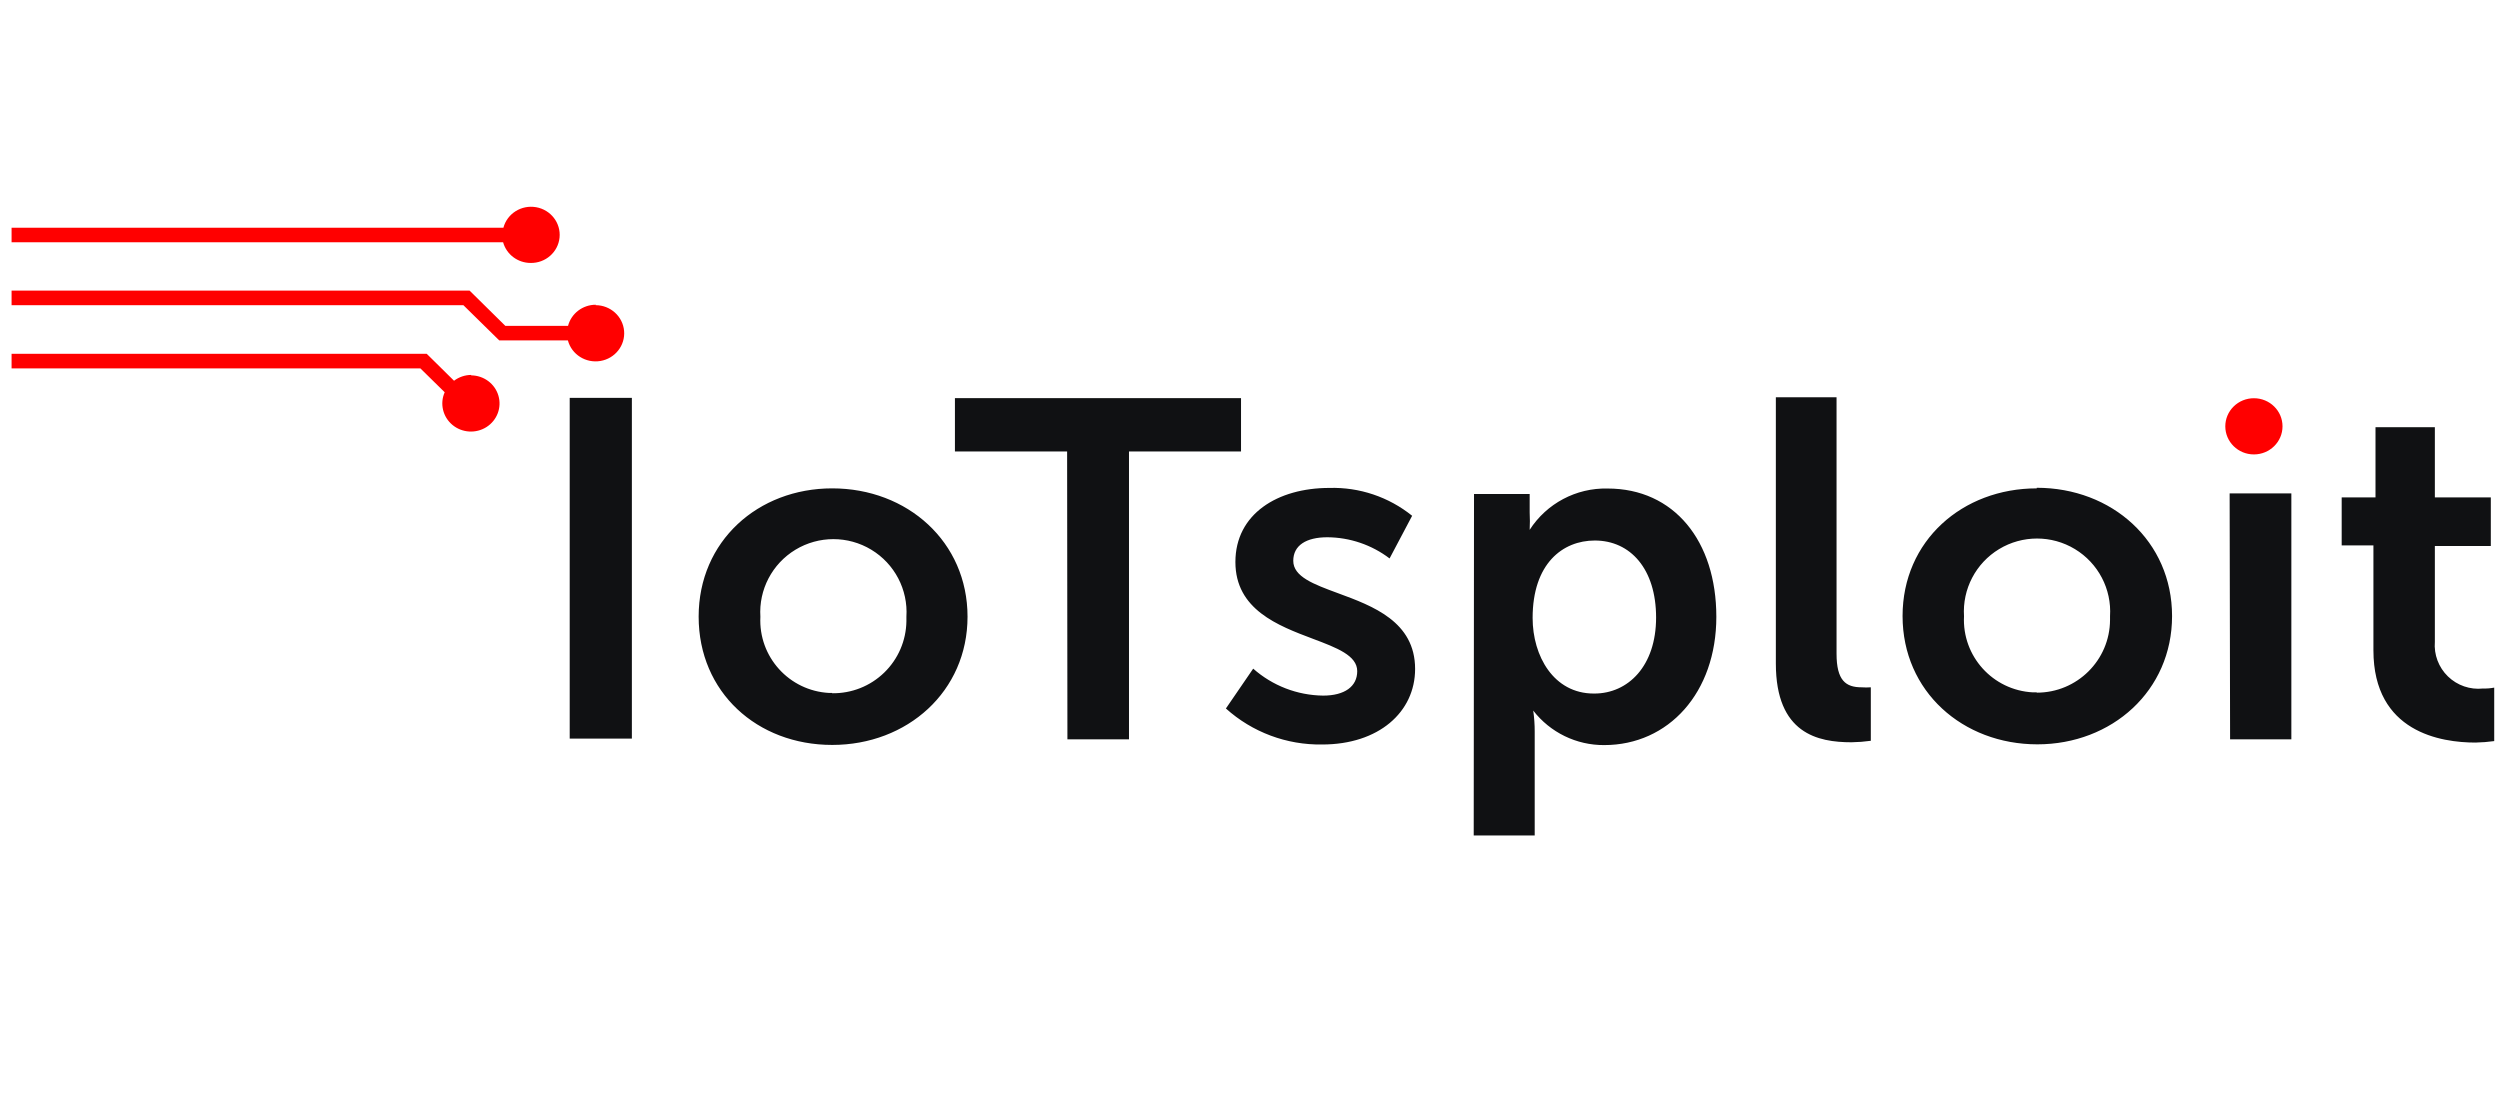 <svg width="144" height="64" viewBox="0 0 144 64" fill="none" xmlns="http://www.w3.org/2000/svg">
<g clip-path="url(#clip0)">
<path fill-rule="evenodd" clip-rule="evenodd" d="M105.785 22.883H102.289V38.216C102.289 42.26 104.708 42.755 106.648 42.755C107.019 42.749 107.39 42.721 107.759 42.67V39.589C107.583 39.602 107.406 39.602 107.229 39.589C106.315 39.589 105.785 39.197 105.785 37.653V22.883ZM36.396 22.917H32.815V42.542H36.396V22.917ZM76.21 40.067C74.725 40.049 73.296 39.498 72.184 38.514L70.612 40.809C72.131 42.176 74.114 42.917 76.159 42.883C79.407 42.883 81.51 41.023 81.51 38.531C81.51 35.803 79.068 34.904 77.065 34.167C75.672 33.654 74.492 33.219 74.492 32.303C74.492 31.415 75.236 30.946 76.458 30.946C77.753 30.955 79.009 31.383 80.04 32.166L81.339 29.709C79.991 28.623 78.3 28.054 76.569 28.105C73.595 28.105 71.159 29.598 71.159 32.371C71.159 35.111 73.614 36.037 75.62 36.793C77.005 37.315 78.176 37.757 78.176 38.659C78.176 39.538 77.458 40.067 76.21 40.067ZM47.935 28.13C52.269 28.13 55.73 31.21 55.73 35.519C55.73 39.828 52.26 42.908 47.935 42.908C43.61 42.908 40.242 39.871 40.242 35.519C40.242 31.168 43.661 28.13 47.935 28.13ZM50.932 38.741C50.131 39.519 49.053 39.947 47.935 39.931V39.914H47.764C45.456 39.794 43.682 37.832 43.798 35.528C43.698 33.964 44.477 32.475 45.819 31.663C47.162 30.851 48.845 30.851 50.187 31.663C51.53 32.475 52.309 33.964 52.209 35.528V35.784C52.193 36.9 51.734 37.963 50.932 38.741ZM61.466 26.006H55.004V22.934H71.483V26.006H65.03V42.584H61.483L61.466 26.006ZM88.109 28.454H84.903L84.886 48.122H88.399V42.149C88.401 41.741 88.372 41.333 88.314 40.929C89.291 42.191 90.802 42.926 92.399 42.917C96.109 42.917 98.861 39.897 98.861 35.528C98.861 31.159 96.425 28.139 92.596 28.139C90.787 28.097 89.086 28.999 88.109 30.519C88.126 30.184 88.126 29.848 88.109 29.513V28.454ZM91.835 39.948C93.775 39.948 95.391 38.369 95.391 35.571C95.391 32.772 93.912 31.134 91.861 31.134C90.006 31.134 88.279 32.465 88.279 35.596C88.279 37.789 89.493 39.948 91.801 39.948H91.835ZM117.315 28.096C121.649 28.096 125.111 31.176 125.111 35.485C125.111 39.794 121.64 42.874 117.35 42.874C113.059 42.874 109.588 39.828 109.588 35.485C109.588 31.142 113.041 28.13 117.315 28.13V28.096ZM121.538 35.707C121.528 38.027 119.639 39.901 117.315 39.897V39.88H117.093C114.785 39.76 113.01 37.797 113.127 35.494C113.027 33.93 113.806 32.441 115.148 31.628C116.491 30.816 118.174 30.816 119.516 31.628C120.859 32.441 121.637 33.93 121.538 35.494V35.707ZM128.427 28.42H131.982V42.584H128.453L128.427 28.42ZM134.881 31.415H136.709V37.456C136.709 42.192 140.624 42.772 142.59 42.772C142.951 42.765 143.31 42.736 143.667 42.687V39.606C143.456 39.648 143.241 39.665 143.026 39.658C142.281 39.739 141.539 39.484 141.001 38.962C140.464 38.441 140.187 37.707 140.248 36.961V31.449H143.471V28.651H140.248V24.606H136.829V28.651H134.881V31.415Z" fill="#101113"/>
<path fill-rule="evenodd" clip-rule="evenodd" d="M32.23 13.687C32.146 14.527 31.418 15.162 30.559 15.146C29.82 15.142 29.174 14.655 28.979 13.955H0.667V13.117H28.996C29.214 12.3 30.035 11.786 30.881 11.935C31.727 12.084 32.315 12.847 32.23 13.687ZM32.719 18.769C32.907 18.053 33.564 17.553 34.317 17.553L34.308 17.578C35.163 17.58 35.876 18.224 35.948 19.061C36.02 19.898 35.428 20.65 34.585 20.792C33.742 20.935 32.928 20.421 32.711 19.608H28.757L26.69 17.578H0.667V16.74H27.049L29.107 18.769H32.719ZM131.473 24.556C131.473 23.662 130.735 22.938 129.825 22.938C129.388 22.938 128.968 23.108 128.659 23.412C128.35 23.715 128.177 24.127 128.177 24.556C128.177 25.45 128.914 26.175 129.825 26.175C130.735 26.175 131.473 25.45 131.473 24.556ZM27.142 21.596C26.784 21.598 26.436 21.716 26.152 21.931L24.58 20.38H0.667V21.218H24.213L25.614 22.594C25.324 23.248 25.505 24.012 26.059 24.474C26.614 24.936 27.412 24.986 28.022 24.598C28.632 24.209 28.911 23.474 28.708 22.788C28.506 22.103 27.87 21.628 27.142 21.621V21.596Z" fill="#FF0000"/>
</g>
<defs>
<clipPath id="clip0">
<rect width="143" height="63" fill="white" transform="translate(0.667 0.5)"/>
</clipPath>
</defs>
</svg>
